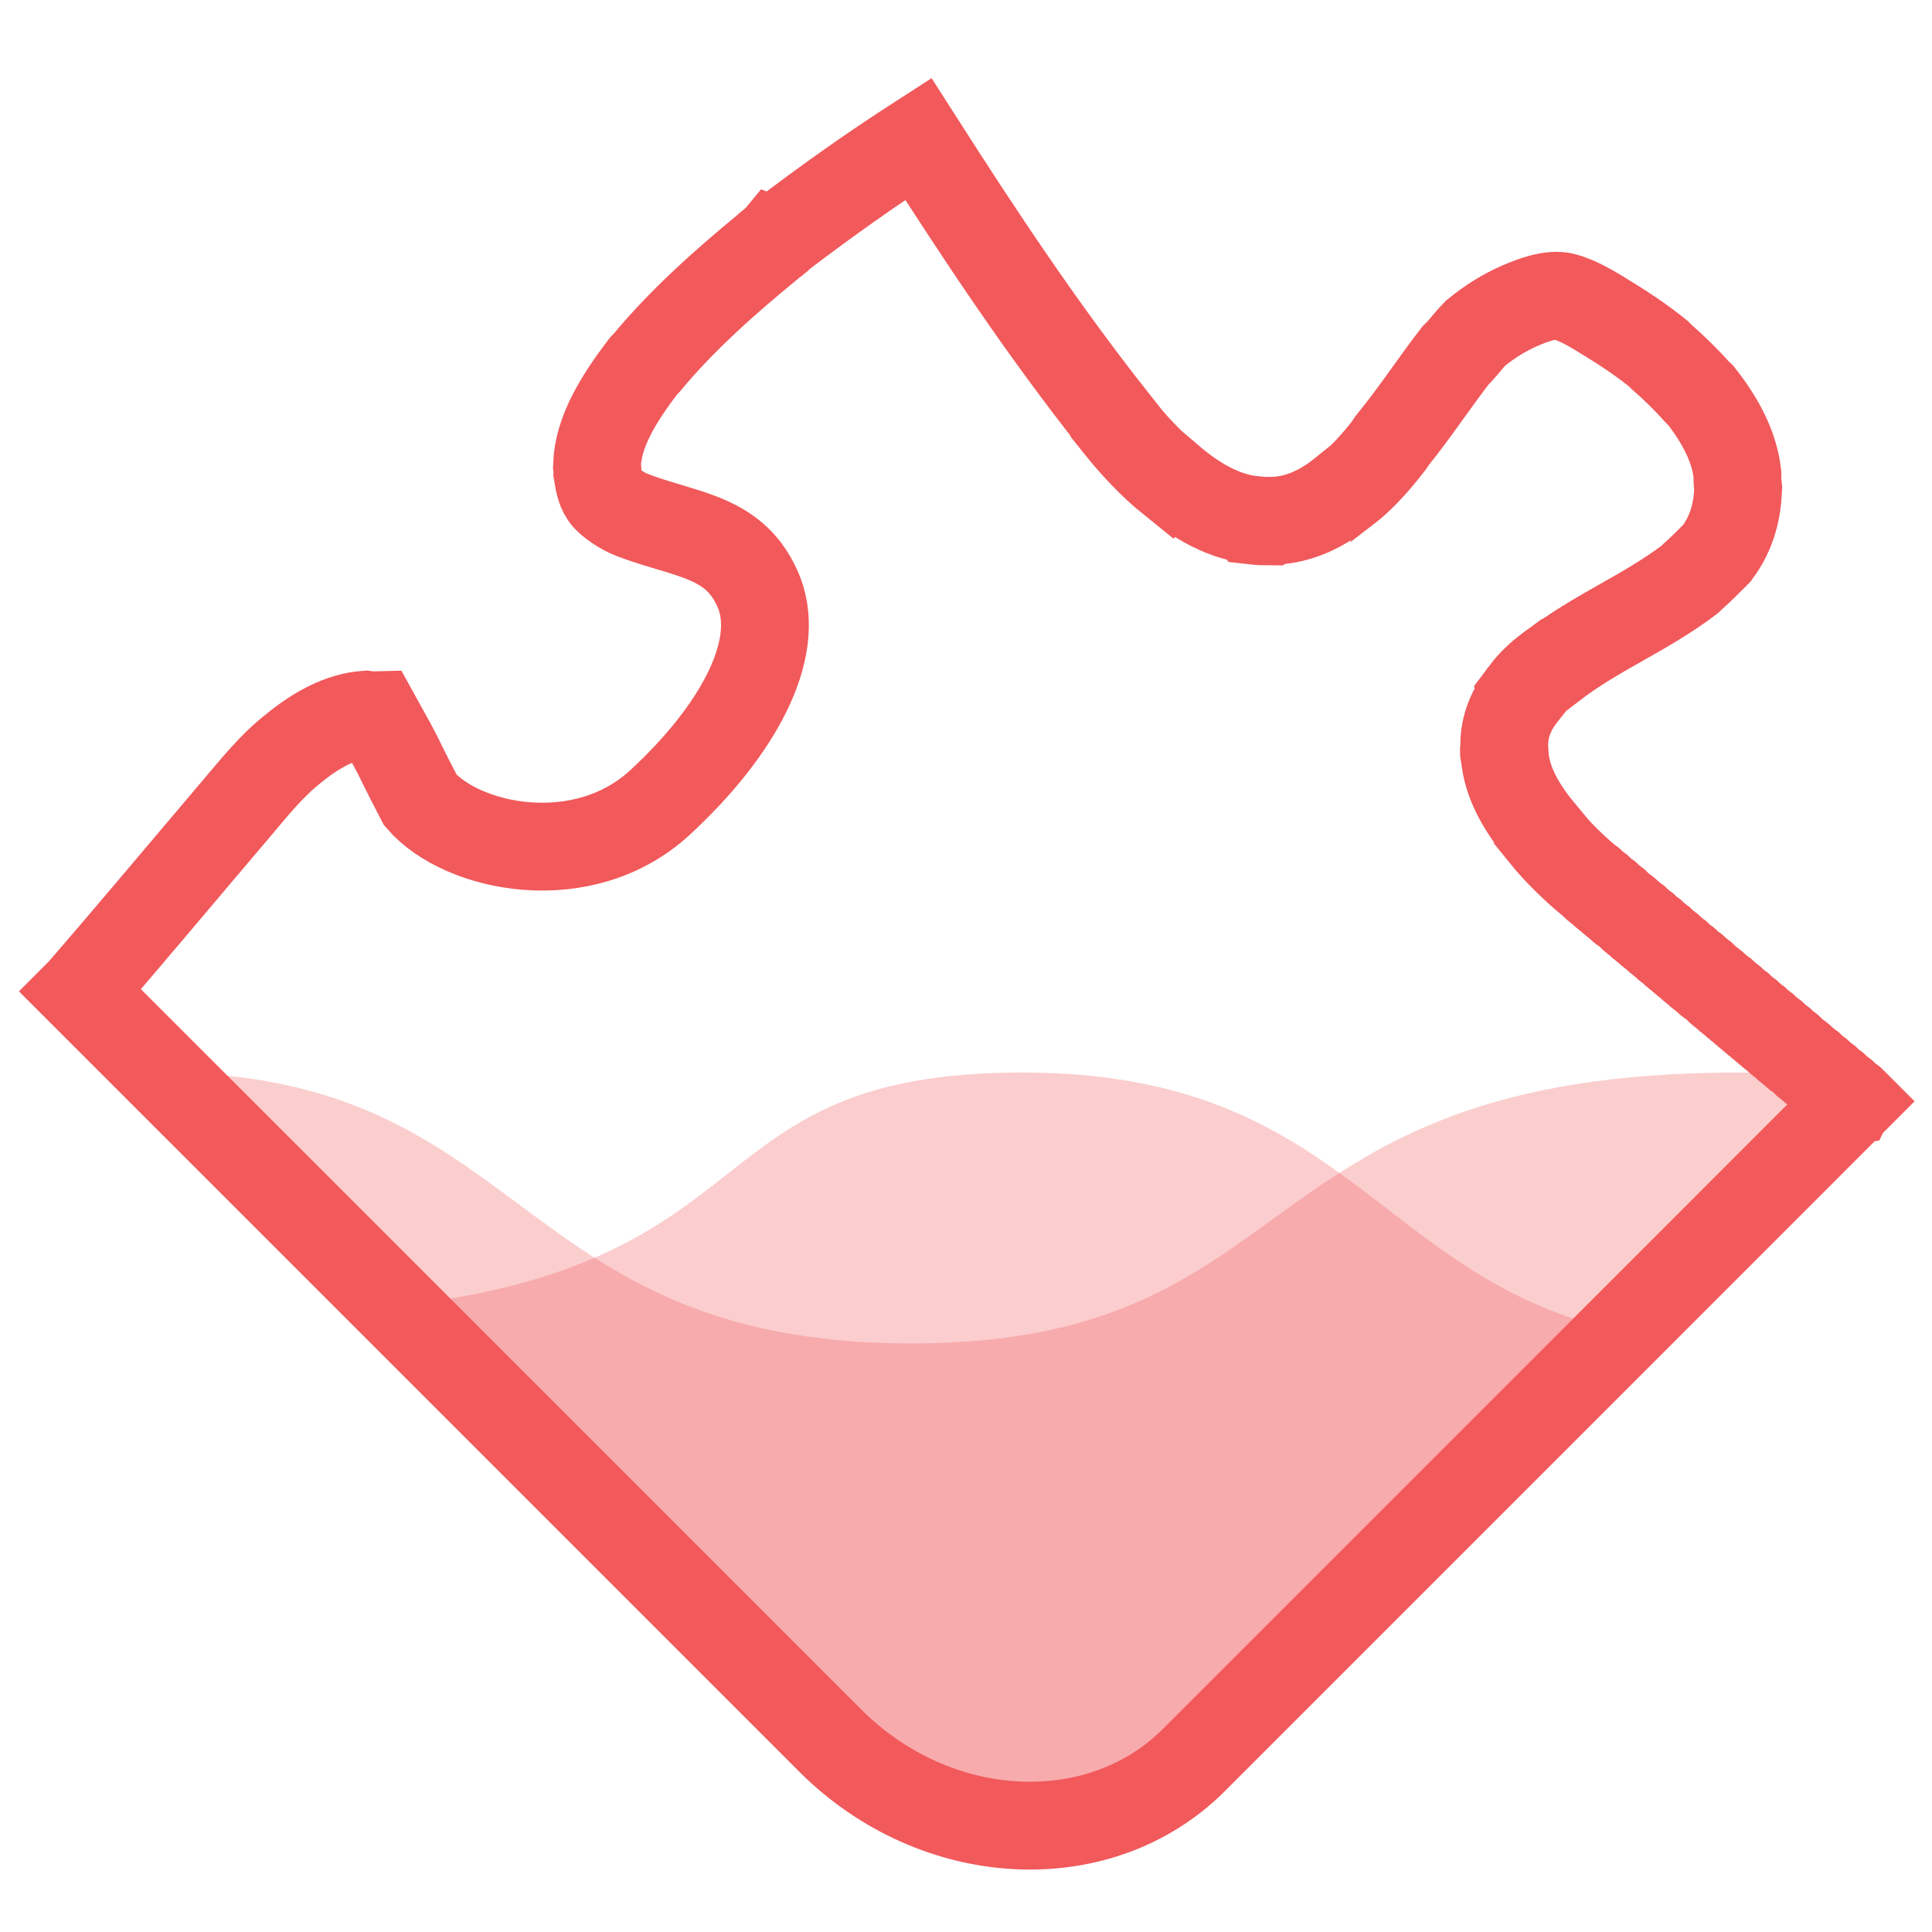 <?xml version="1.0" encoding="utf-8"?>
<!-- Generator: Adobe Illustrator 14.0.0, SVG Export Plug-In . SVG Version: 6.00 Build 43363)  -->
<!DOCTYPE svg PUBLIC "-//W3C//DTD SVG 1.1//EN" "http://www.w3.org/Graphics/SVG/1.1/DTD/svg11.dtd">
<svg version="1.1" id="图层_1" xmlns="http://www.w3.org/2000/svg" xmlns:xlink="http://www.w3.org/1999/xlink" x="0px" y="0px"
	 width="22px" height="22px" viewBox="0 0 22 22" enable-background="new 0 0 22 22" xml:space="preserve">
<g opacity="0.3">
	<path fill="#F1595B" d="M13.575,20.046c2.5-2.5,5-5,7.5-7.502c-0.007-0.006-0.014-0.014-0.021-0.02
		c-0.001,0-0.002,0.002-0.004,0.004c-0.016,0.002-0.033-0.031-0.049-0.043c-0.015-0.01-0.031-0.039-0.046-0.037
		s-0.033-0.031-0.049-0.041c-0.015-0.012-0.031-0.041-0.045-0.037c-0.011,0-0.021-0.014-0.032-0.025
		c-0.279-0.087-0.62-0.132-1.033-0.132c-5.68,0-4.849,3.085-9.421,3.085s-4.341-3.085-8.553-3.085
		c2.537,2.536,5.074,5.073,7.611,7.61C10.634,21.022,12.497,21.122,13.575,20.046z"/>
</g>
<path opacity="0.3" fill="#F1595B" d="M13.548,20.046c1.628-1.631,3.259-3.26,4.887-4.889c-2.755-0.602-3.091-2.944-6.794-2.944
	c-3.777,0-2.773,2.183-7.177,2.667c1.647,1.646,3.296,3.295,4.943,4.943C10.607,21.022,12.47,21.122,13.548,20.046z"/>
<path fill="none" stroke="#F1595B" d="M7.196,5.863C7.103,5.828,6.938,5.726,6.883,5.646c-0.054-0.079-0.065-0.173-0.08-0.259
	c0.002-0.028,0-0.057-0.005-0.086C6.81,4.915,7.045,4.54,7.328,4.167C7.34,4.154,7.353,4.142,7.365,4.13
	c0.398-0.483,0.908-0.934,1.37-1.313c0.026-0.031,0.053-0.039,0.079-0.069c0.013,0.005,0.024-0.022,0.037-0.03
	c0.015,0.004,0.027-0.024,0.041-0.033c0.521-0.398,1.042-0.766,1.565-1.103c0.689,1.076,1.396,2.152,2.256,3.237
	c-0.006,0.016,0.04,0.033,0.034,0.049c0.157,0.196,0.376,0.431,0.58,0.595c0.001-0.001,0.002-0.003,0.003-0.005
	c0.319,0.272,0.632,0.43,0.938,0.462c0.002,0.003,0.006,0.006,0.008,0.009c0.06,0.007,0.12,0.009,0.181,0.009
	c0.003-0.002,0.005-0.005,0.007-0.007c0.278-0.001,0.551-0.106,0.817-0.32c0.016,0.008,0.029-0.037,0.046-0.028
	c0.173-0.132,0.341-0.321,0.471-0.488c0.011-0.029,0.051-0.057,0.062-0.087c0.259-0.32,0.469-0.643,0.716-0.963
	c0.013-0.013,0.025-0.024,0.038-0.037c0.066-0.071,0.118-0.144,0.188-0.214c0.163-0.133,0.323-0.232,0.499-0.31
	c0.146-0.063,0.362-0.147,0.513-0.105c0.18,0.05,0.349,0.159,0.53,0.271c0.178,0.109,0.362,0.234,0.541,0.378
	c0.014,0.014,0.028,0.027,0.041,0.041c0.135,0.117,0.277,0.257,0.4,0.394c0.015,0.014,0.027,0.027,0.042,0.041
	c0.239,0.303,0.383,0.6,0.416,0.892c-0.001,0.055,0.002,0.11,0.009,0.165c-0.01,0.249-0.063,0.495-0.239,0.734
	c-0.012,0.012-0.024,0.024-0.036,0.037c-0.08,0.08-0.159,0.16-0.239,0.23c-0.012,0.012-0.024,0.024-0.037,0.036
	c-0.52,0.393-1.048,0.591-1.567,0.989c-0.017-0.009-0.028,0.037-0.046,0.029c-0.091,0.067-0.19,0.159-0.26,0.252
	c0.008,0.016-0.037,0.029-0.029,0.046c-0.155,0.197-0.22,0.4-0.21,0.607c-0.008,0.027-0.007,0.057,0.005,0.086
	c0.021,0.279,0.167,0.564,0.409,0.855c-0.006,0.016,0.041,0.033,0.034,0.049c0.142,0.176,0.348,0.377,0.521,0.521
	c0.015-0.003,0.029,0.027,0.045,0.037c0.017,0.011,0.033,0.043,0.05,0.042c0.014-0.003,0.029,0.028,0.045,0.037
	c0.016,0.012,0.033,0.044,0.048,0.042c0.015-0.003,0.031,0.027,0.047,0.037c0.016,0.013,0.033,0.044,0.048,0.042
	c0.015-0.003,0.031,0.028,0.046,0.038c0.016,0.012,0.033,0.044,0.049,0.042c0.03,0.018,0.06,0.045,0.09,0.075
	c0.017,0.012,0.034,0.043,0.05,0.042c0.014-0.003,0.03,0.026,0.045,0.038c0.016,0.011,0.033,0.042,0.049,0.041
	c0.015-0.003,0.03,0.027,0.045,0.038c0.017,0.011,0.034,0.042,0.05,0.042c0.015-0.004,0.03,0.026,0.045,0.037
	c0.017,0.012,0.034,0.043,0.05,0.042c0.015-0.003,0.029,0.027,0.045,0.037c0.016,0.012,0.033,0.044,0.049,0.042
	c0.014-0.003,0.03,0.027,0.045,0.038c0.017,0.011,0.034,0.043,0.049,0.042c0.015-0.003,0.03,0.027,0.046,0.037
	c0.016,0.011,0.033,0.044,0.049,0.042c0.014-0.003,0.03,0.027,0.045,0.037c0.017,0.012,0.033,0.044,0.049,0.042
	c0.015-0.003,0.031,0.027,0.046,0.037c0.016,0.013,0.033,0.044,0.049,0.042c0.015-0.003,0.03,0.028,0.045,0.037
	c0.017,0.013,0.034,0.044,0.05,0.043c0.029,0.018,0.06,0.045,0.09,0.075c0.017,0.012,0.033,0.043,0.05,0.042
	c0.014-0.003,0.029,0.026,0.045,0.038c0.016,0.011,0.033,0.042,0.049,0.041c0.015-0.002,0.03,0.027,0.045,0.038
	c0.017,0.011,0.034,0.042,0.05,0.042c0.014-0.003,0.03,0.027,0.045,0.037c0.016,0.011,0.033,0.043,0.049,0.042
	c0.015-0.003,0.03,0.027,0.045,0.037c0.017,0.012,0.033,0.044,0.049,0.042c0.015-0.003,0.031,0.028,0.045,0.037
	c0.018,0.012,0.034,0.044,0.05,0.042c0.015-0.003,0.03,0.028,0.045,0.037c0.018,0.013,0.034,0.044,0.05,0.043
	c0.015-0.004,0.029,0.027,0.045,0.037c0.017,0.013,0.034,0.043,0.049,0.042c0.015-0.003,0.03,0.027,0.045,0.037
	c0.017,0.013,0.034,0.044,0.05,0.043c0.014-0.003,0.03,0.026,0.045,0.037c0.016,0.012,0.034,0.043,0.049,0.042
	c0.03,0.018,0.061,0.045,0.091,0.076c0.016,0.01,0.033,0.041,0.049,0.041c0.014-0.004,0.03,0.027,0.046,0.037
	c0.016,0.012,0.033,0.043,0.048,0.043c0.015-0.004,0.031,0.027,0.046,0.037c0.016,0.012,0.033,0.043,0.049,0.041
	c0.015-0.002,0.031,0.027,0.045,0.039c0.017,0.011,0.033,0.042,0.05,0.042c0.015-0.004,0.029,0.025,0.045,0.037
	c0.017,0.01,0.033,0.043,0.05,0.041c0.014-0.002,0.029,0.027,0.044,0.037c0.018,0.012,0.034,0.045,0.05,0.043
	c0.001-0.002,0.002-0.004,0.003-0.004c0.008,0.006,0.015,0.014,0.021,0.02c-2.501,2.502-5,5.002-7.501,7.502
	c-1.077,1.076-2.94,0.977-4.14-0.223c-2.844-2.844-5.688-5.688-8.531-8.531c0.001-0.001,0.003-0.003,0.003-0.004
	c0.602-0.695,1.182-1.39,1.776-2.089c0.197-0.232,0.389-0.474,0.633-0.667c0.271-0.223,0.547-0.37,0.828-0.391
	c0.039,0.006,0.08,0.008,0.118,0.007c0.363,0.655,0.164,0.308,0.506,0.966c0.475,0.549,1.849,0.837,2.727,0.029
	c0.878-0.809,1.386-1.732,1.131-2.39C8.383,6.096,7.821,6.103,7.196,5.863z"/>
</svg>

